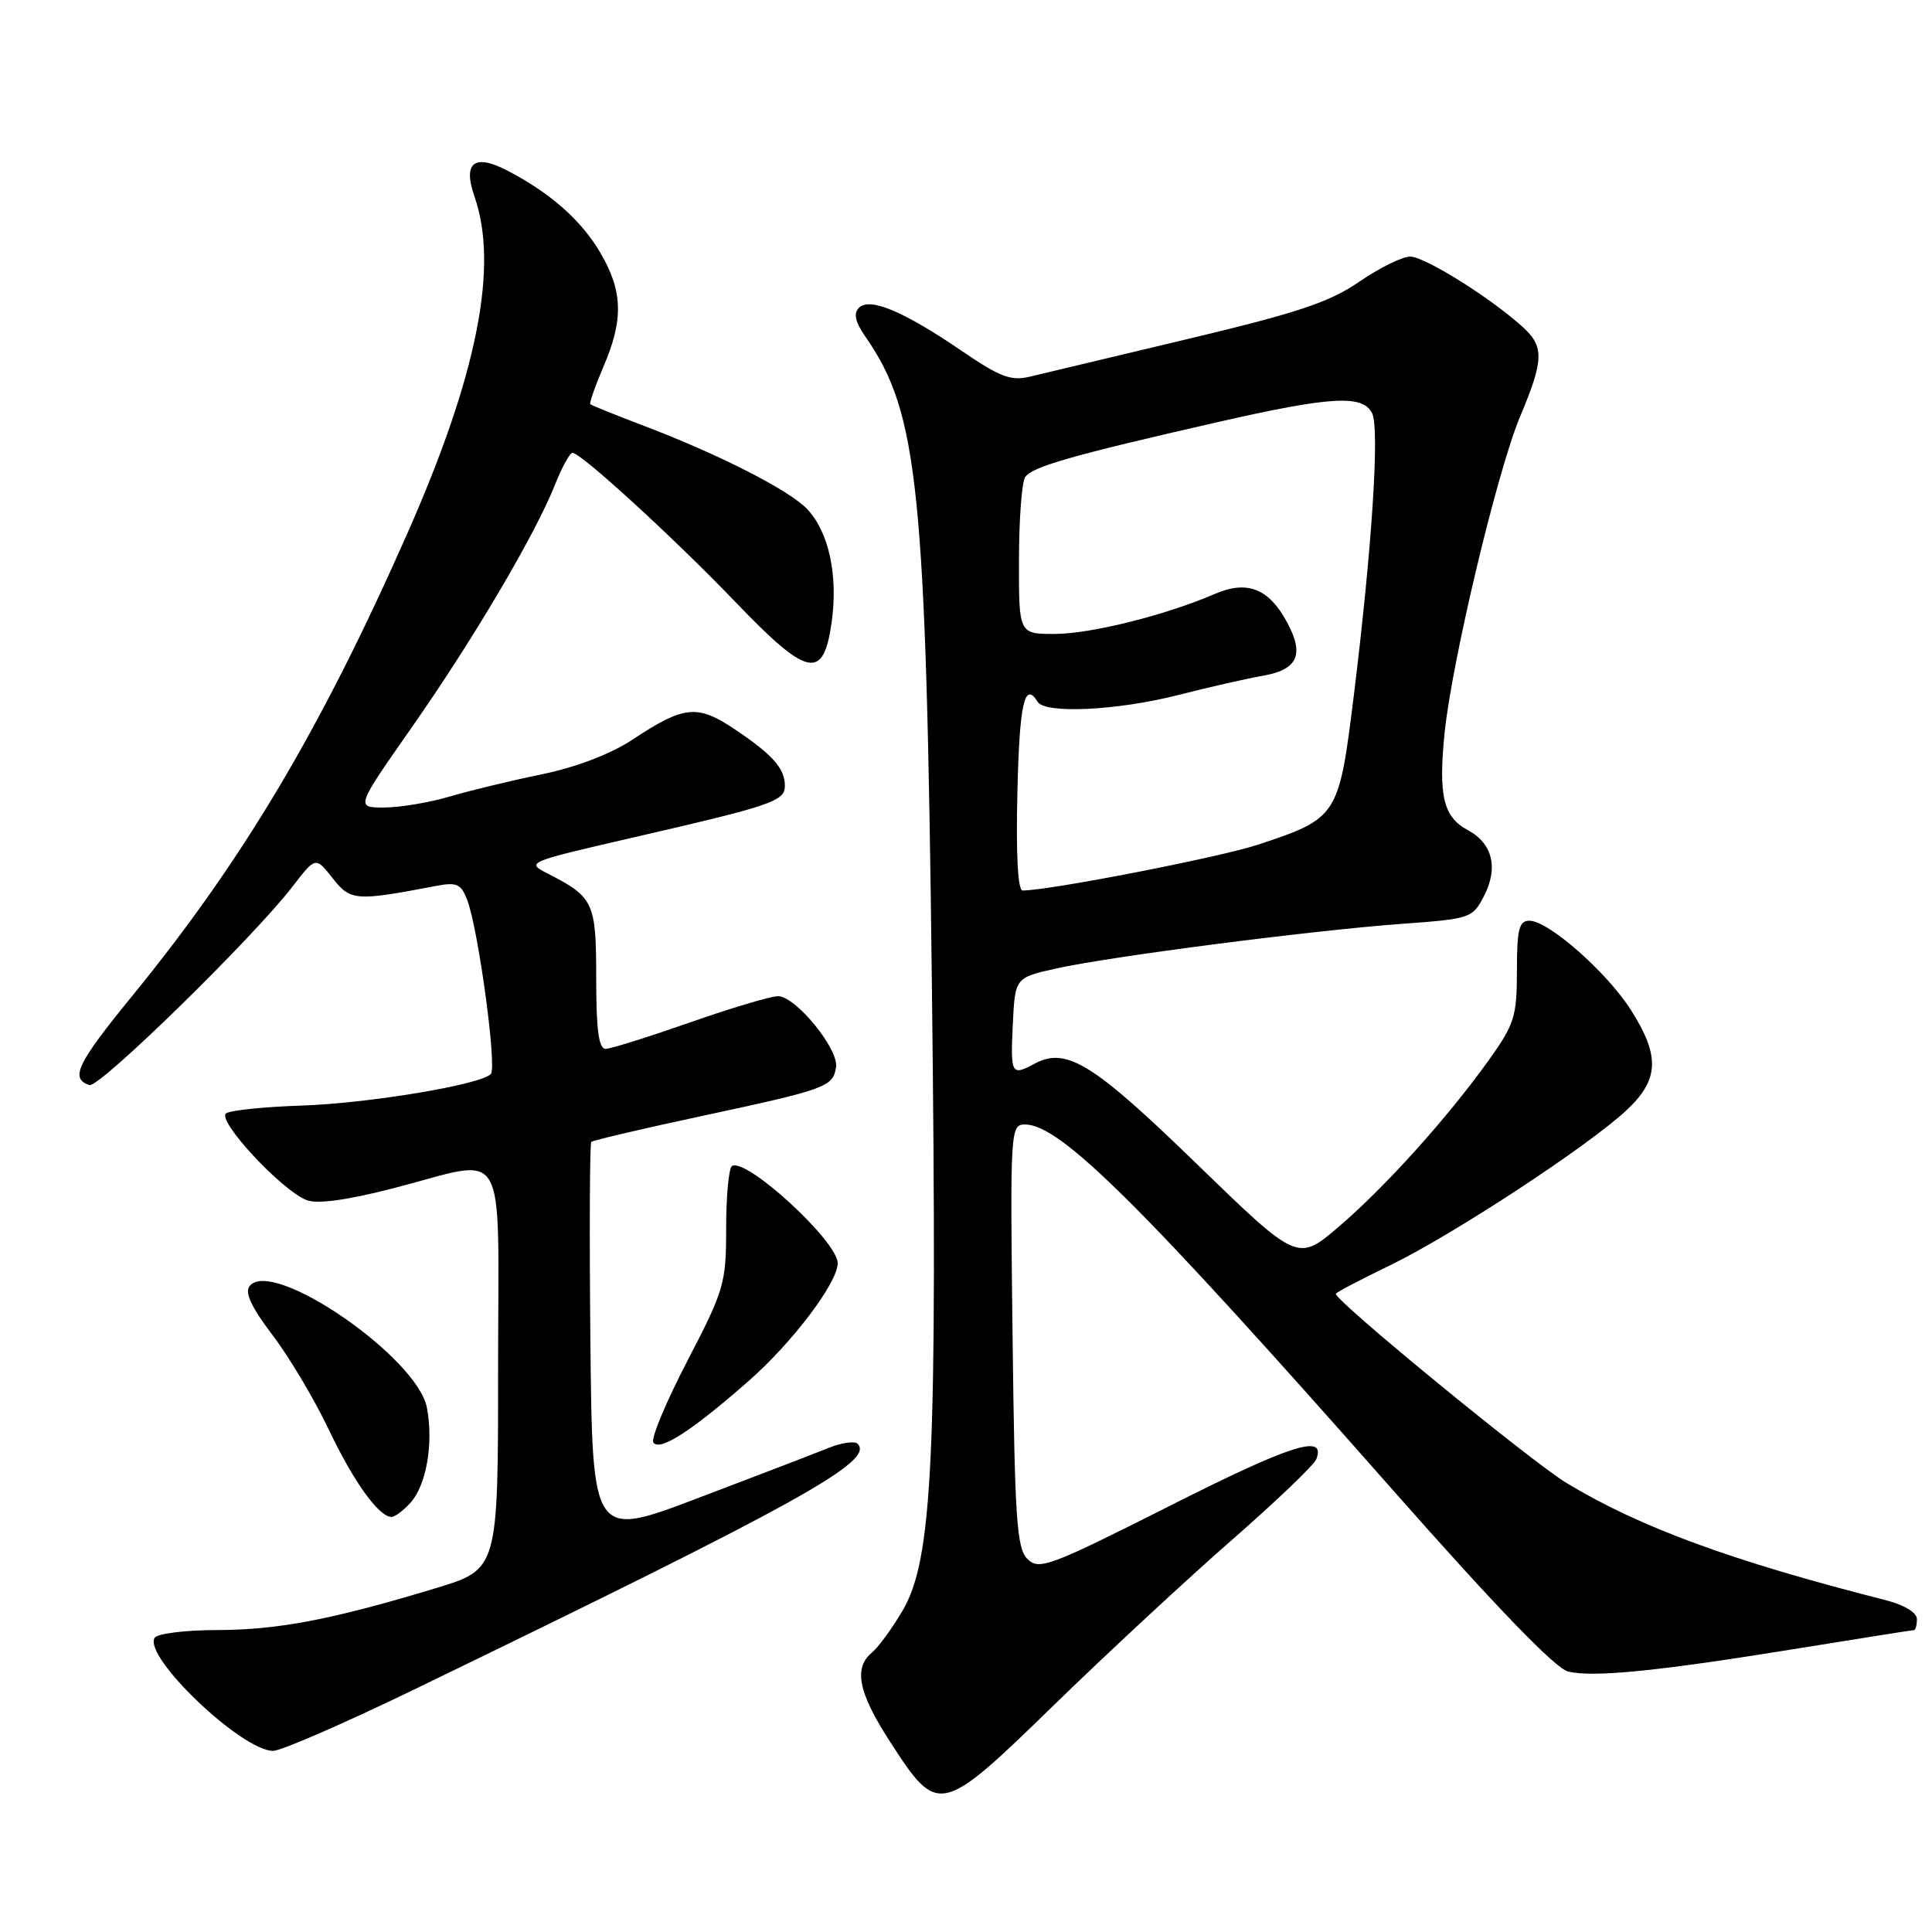 <?xml version="1.0" encoding="UTF-8" standalone="no"?>
<!DOCTYPE svg PUBLIC "-//W3C//DTD SVG 1.1//EN" "http://www.w3.org/Graphics/SVG/1.1/DTD/svg11.dtd" >
<svg xmlns="http://www.w3.org/2000/svg" xmlns:xlink="http://www.w3.org/1999/xlink" version="1.1" viewBox="0 0 256 256">
 <g >
 <path fill="currentColor"
d=" M 139.88 225.71 C 146.82 218.96 157.31 209.23 163.19 204.09 C 169.07 198.95 174.13 194.12 174.42 193.34 C 175.73 189.93 171.09 191.41 154.99 199.54 C 139.04 207.58 137.67 208.10 136.14 206.57 C 134.71 205.15 134.46 201.28 134.17 176.97 C 133.84 149.59 133.88 149.00 135.83 149.00 C 140.51 149.00 151.30 159.73 184.64 197.53 C 198.22 212.92 206.07 221.05 207.77 221.48 C 211.07 222.31 219.80 221.43 238.35 218.41 C 246.52 217.09 253.38 216.00 253.60 216.00 C 253.82 216.00 254.00 215.34 254.00 214.54 C 254.00 213.66 252.32 212.65 249.75 212.00 C 229.44 206.83 217.38 202.41 207.63 196.54 C 203.00 193.75 177.00 172.44 177.00 171.44 C 177.00 171.27 180.26 169.56 184.25 167.63 C 192.59 163.58 210.61 151.75 215.60 147.04 C 219.84 143.04 219.97 139.92 216.13 133.87 C 212.94 128.83 205.18 122.00 202.65 122.00 C 201.28 122.00 201.00 123.14 201.00 128.63 C 201.00 134.66 200.67 135.72 197.34 140.38 C 191.86 148.05 183.55 157.29 177.41 162.53 C 171.95 167.20 171.95 167.20 158.55 154.20 C 144.84 140.89 141.30 138.70 137.12 140.93 C 134.01 142.60 133.89 142.38 134.20 135.77 C 134.50 129.54 134.50 129.54 140.00 128.32 C 147.14 126.73 173.90 123.28 185.79 122.41 C 194.81 121.76 195.13 121.65 196.62 118.76 C 198.57 115.00 197.78 111.76 194.50 110.00 C 191.25 108.26 190.58 105.47 191.41 97.17 C 192.37 87.68 198.41 62.33 201.44 55.15 C 204.58 47.68 204.63 45.92 201.75 43.31 C 197.51 39.46 188.78 34.00 186.86 34.00 C 185.81 34.00 182.77 35.50 180.11 37.33 C 176.16 40.05 171.95 41.45 157.38 44.92 C 147.55 47.26 138.15 49.50 136.50 49.90 C 133.98 50.52 132.53 49.97 127.50 46.54 C 119.77 41.26 115.25 39.35 113.82 40.78 C 113.06 41.54 113.32 42.67 114.71 44.67 C 121.70 54.77 122.71 64.66 123.48 130.50 C 124.22 193.14 123.59 206.62 119.60 213.41 C 118.23 215.75 116.41 218.24 115.56 218.95 C 113.07 221.01 113.72 224.26 117.90 230.73 C 124.34 240.69 124.54 240.64 139.88 225.71 Z  M 54.79 223.91 C 106.02 199.10 115.94 193.61 113.63 191.30 C 113.24 190.91 111.48 191.17 109.71 191.89 C 107.95 192.60 100.20 195.58 92.50 198.50 C 78.50 203.82 78.50 203.82 78.23 177.76 C 78.09 163.43 78.14 151.53 78.35 151.31 C 78.57 151.10 85.21 149.54 93.12 147.85 C 109.47 144.34 110.40 144.01 110.78 141.40 C 111.14 138.98 105.42 132.00 103.09 132.00 C 102.13 132.00 96.87 133.57 91.42 135.48 C 85.96 137.39 80.94 138.97 80.25 138.98 C 79.34 138.99 79.00 136.48 79.00 129.65 C 79.00 119.55 78.69 118.88 72.57 115.75 C 69.68 114.28 69.82 114.22 83.57 111.05 C 102.35 106.73 104.00 106.17 104.00 104.11 C 104.00 101.81 102.35 99.97 97.28 96.58 C 92.38 93.31 90.61 93.50 83.82 98.00 C 80.93 99.91 76.40 101.64 71.84 102.59 C 67.80 103.42 62.28 104.75 59.57 105.55 C 56.86 106.35 52.95 107.00 50.88 107.00 C 47.13 107.00 47.13 107.00 54.54 96.41 C 62.68 84.79 70.90 70.86 73.53 64.25 C 74.46 61.91 75.51 60.00 75.86 60.00 C 76.99 60.01 89.28 71.26 97.47 79.79 C 107.03 89.75 109.10 90.19 110.19 82.51 C 111.08 76.30 109.84 70.53 106.98 67.48 C 104.60 64.95 95.22 60.17 85.00 56.30 C 81.42 54.94 78.38 53.71 78.22 53.56 C 78.07 53.41 78.86 51.16 79.97 48.56 C 82.64 42.35 82.53 38.58 79.55 33.49 C 77.00 29.15 72.89 25.53 67.14 22.56 C 62.80 20.33 61.31 21.57 62.88 26.07 C 66.10 35.31 63.22 49.74 54.02 70.58 C 42.50 96.67 32.18 114.02 17.50 131.99 C 10.18 140.96 9.25 142.92 11.85 143.78 C 13.13 144.21 33.47 124.33 38.74 117.50 C 41.82 113.50 41.82 113.50 44.07 116.36 C 46.45 119.38 47.10 119.43 57.73 117.40 C 60.53 116.86 61.09 117.11 61.91 119.25 C 63.39 123.17 65.87 141.41 65.04 142.31 C 63.71 143.73 48.80 146.21 39.83 146.50 C 35.06 146.66 30.62 147.11 29.98 147.51 C 28.61 148.36 37.24 157.68 40.62 159.02 C 42.03 159.57 45.93 159.04 52.12 157.45 C 67.61 153.47 66.00 150.69 66.00 181.47 C 66.00 207.94 66.00 207.94 57.75 210.44 C 44.01 214.60 36.87 215.97 28.81 215.99 C 24.58 215.99 20.83 216.46 20.49 217.02 C 18.95 219.52 32.03 232.00 36.19 232.00 C 37.23 232.00 45.60 228.36 54.79 223.91 Z  M 54.39 199.12 C 56.50 196.79 57.46 191.25 56.57 186.54 C 55.32 179.87 36.17 166.68 33.10 170.38 C 32.38 171.24 33.25 173.12 36.12 176.92 C 38.34 179.84 41.68 185.46 43.55 189.40 C 46.83 196.31 50.20 201.00 51.88 201.00 C 52.33 201.00 53.45 200.16 54.39 199.12 Z  M 99.23 182.96 C 105.03 177.86 111.00 169.95 111.00 167.38 C 111.00 164.48 98.87 153.34 96.99 154.51 C 96.57 154.77 96.22 158.46 96.22 162.70 C 96.22 170.05 95.97 170.91 91.10 180.29 C 88.28 185.71 86.24 190.58 86.57 191.12 C 87.36 192.39 91.67 189.61 99.23 182.96 Z  M 134.81 105.00 C 135.08 93.19 135.76 90.18 137.50 93.00 C 138.50 94.61 148.02 94.15 156.06 92.11 C 160.15 91.06 165.21 89.91 167.30 89.55 C 171.95 88.74 172.86 86.76 170.56 82.49 C 168.13 77.96 165.26 76.84 160.94 78.71 C 154.48 81.51 144.51 84.00 139.75 84.00 C 135.00 84.00 135.00 84.00 135.02 74.25 C 135.02 68.89 135.39 63.93 135.83 63.24 C 136.70 61.86 141.97 60.35 161.36 55.93 C 176.37 52.51 180.56 52.27 181.81 54.75 C 182.83 56.79 181.80 72.60 179.37 92.31 C 177.40 108.19 177.25 108.43 166.70 111.92 C 161.61 113.60 139.17 117.97 135.50 118.00 C 134.87 118.00 134.61 113.21 134.81 105.00 Z "/>
</g>
</svg>